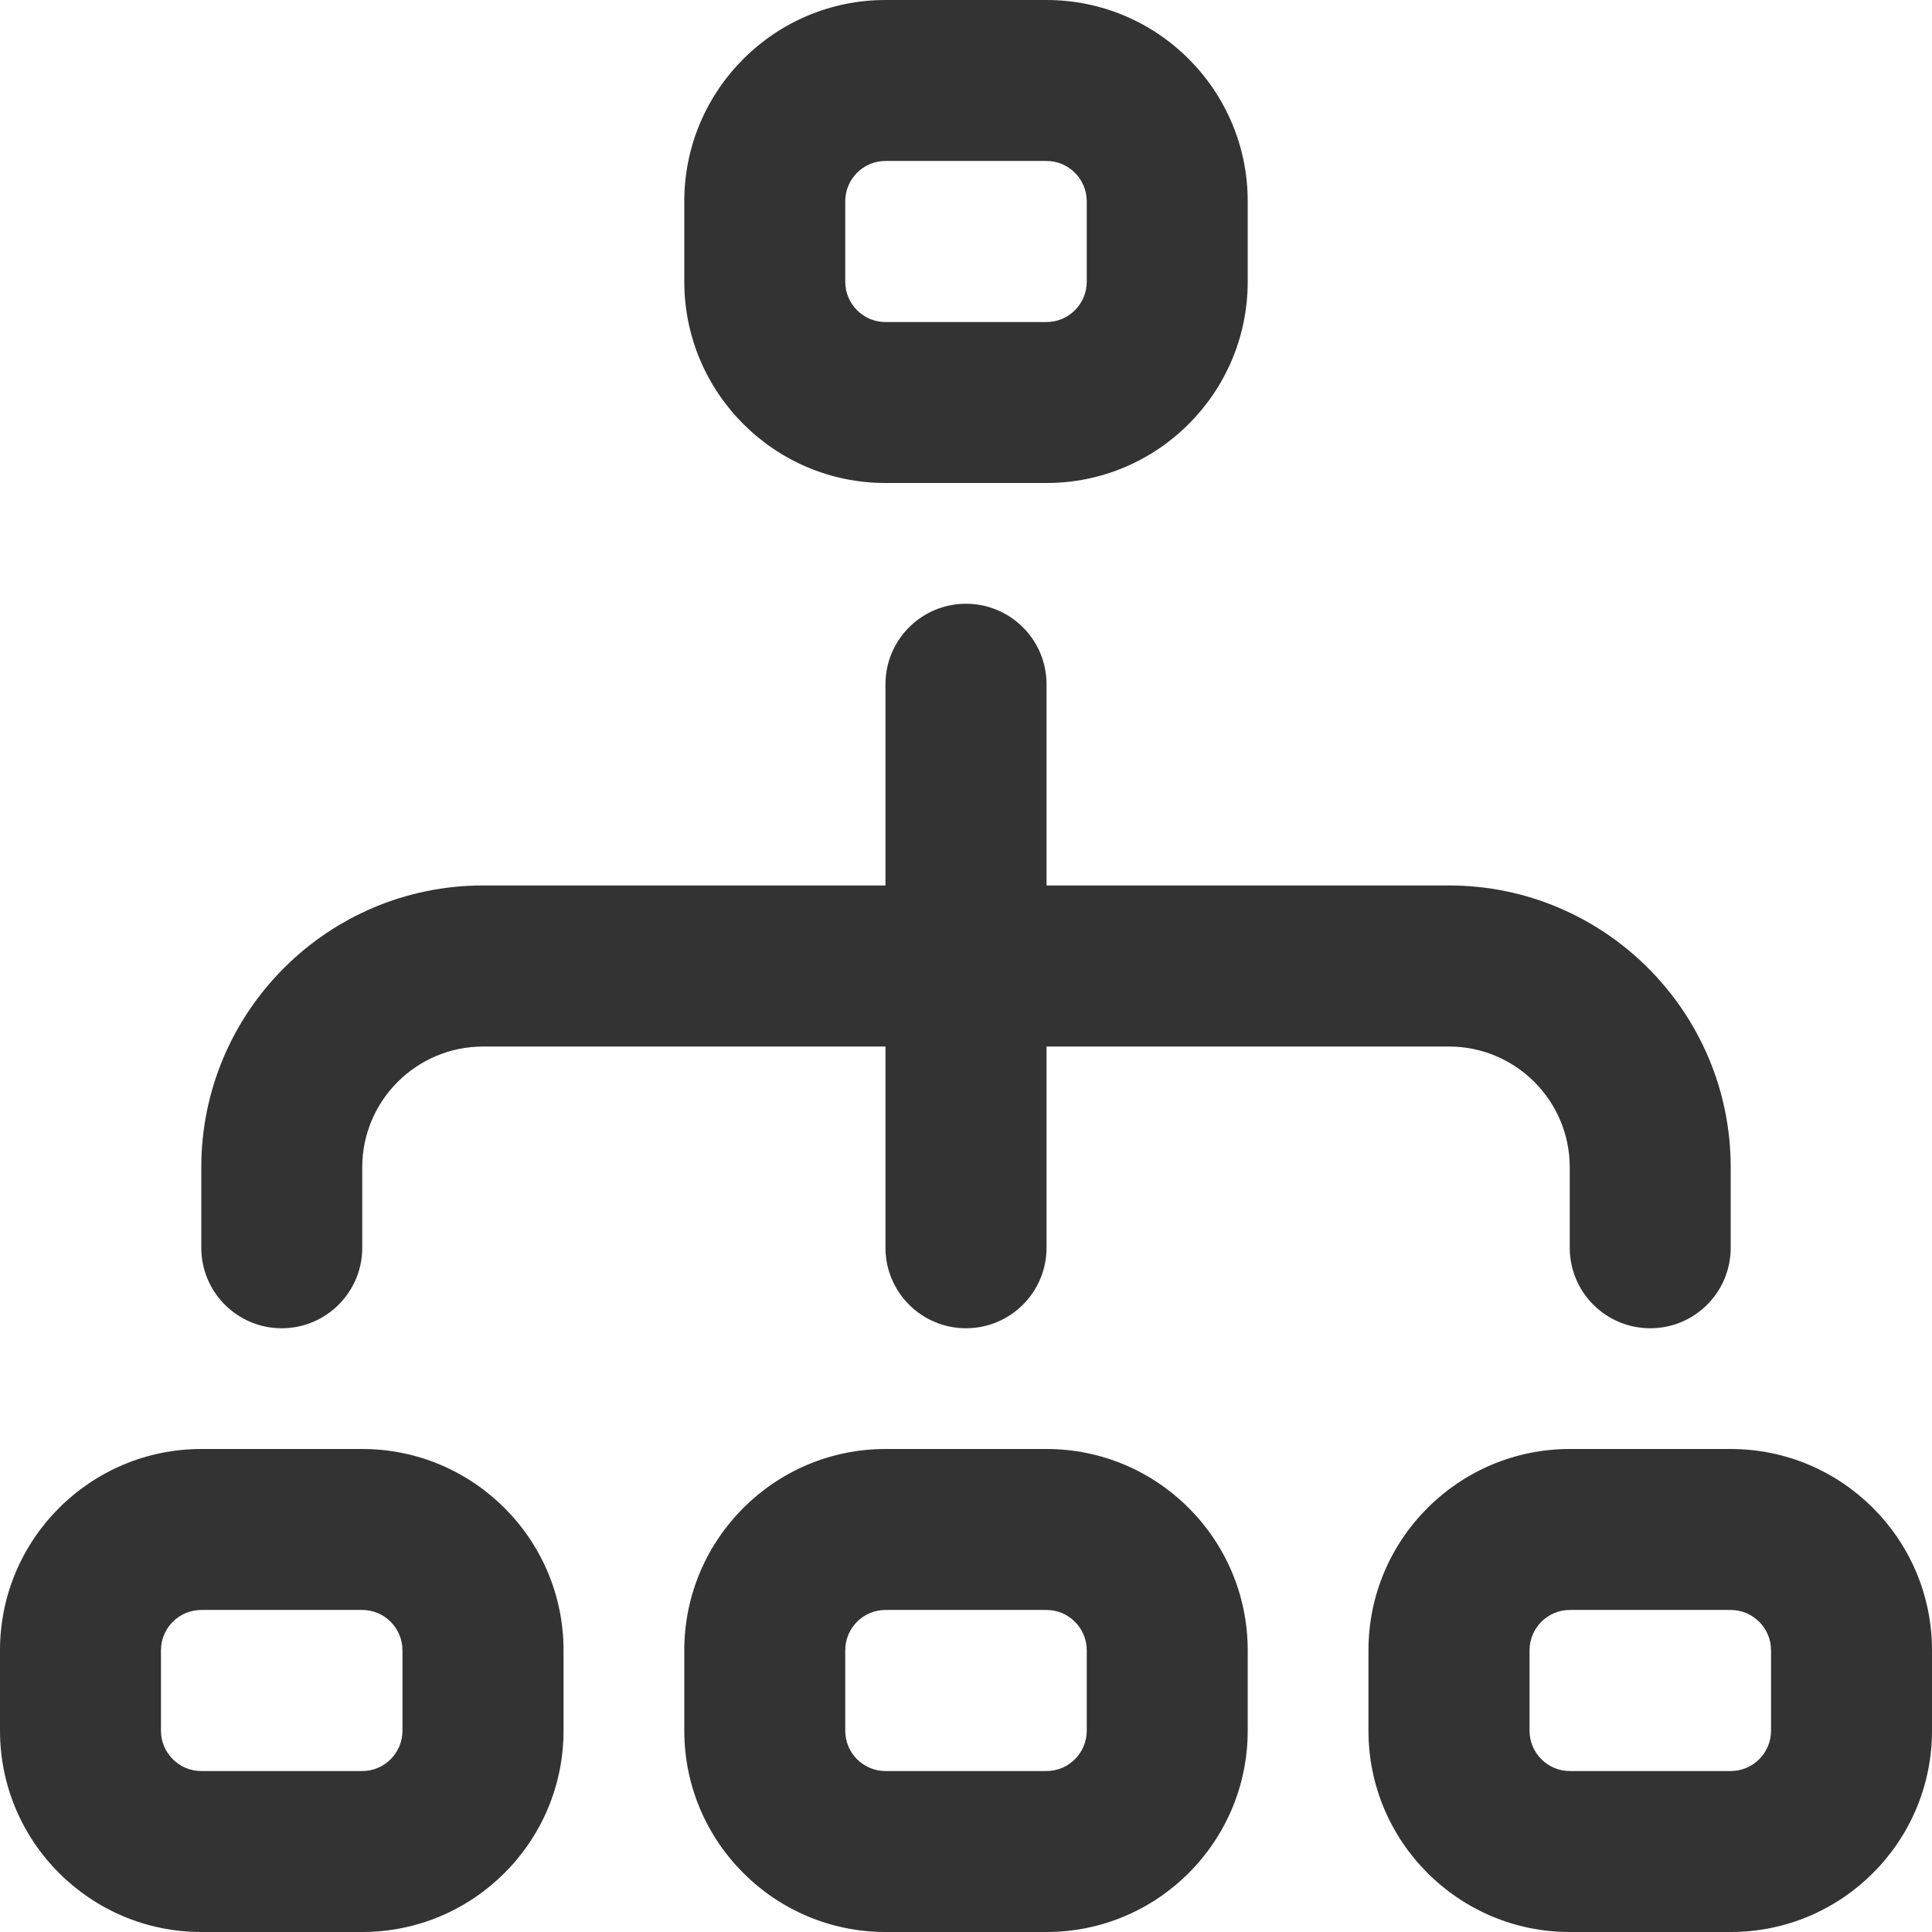 <svg width="16" height="16" viewBox="0 0 16 16" fill="none" xmlns="http://www.w3.org/2000/svg">
<g clip-path="url(#clip0_2225_9224)">
<path d="M7.333 4H8.667C9.586 4 10.333 3.253 10.333 2.333V1.667C10.333 0.747 9.586 0 8.667 0H7.333C6.415 0 5.667 0.747 5.667 1.667V2.333C5.667 3.253 6.415 4 7.333 4ZM7 1.667C7 1.483 7.149 1.333 7.333 1.333H8.667C8.85 1.333 9 1.483 9 1.667V2.333C9 2.517 8.85 2.667 8.667 2.667H7.333C7.149 2.667 7 2.517 7 2.333V1.667ZM8.667 12H7.333C6.415 12 5.667 12.747 5.667 13.667V14.333C5.667 15.253 6.415 16 7.333 16H8.667C9.586 16 10.333 15.253 10.333 14.333V13.667C10.333 12.747 9.586 12 8.667 12ZM9 14.333C9 14.517 8.85 14.667 8.667 14.667H7.333C7.149 14.667 7 14.517 7 14.333V13.667C7 13.483 7.149 13.333 7.333 13.333H8.667C8.85 13.333 9 13.483 9 13.667V14.333ZM14.333 12H13C12.081 12 11.333 12.747 11.333 13.667V14.333C11.333 15.253 12.081 16 13 16H14.333C15.253 16 16 15.253 16 14.333V13.667C16 12.747 15.253 12 14.333 12ZM14.667 14.333C14.667 14.517 14.517 14.667 14.333 14.667H13C12.817 14.667 12.667 14.517 12.667 14.333V13.667C12.667 13.483 12.817 13.333 13 13.333H14.333C14.517 13.333 14.667 13.483 14.667 13.667V14.333ZM3 12H1.667C0.748 12 0 12.747 0 13.667V14.333C0 15.253 0.748 16 1.667 16H3C3.919 16 4.667 15.253 4.667 14.333V13.667C4.667 12.747 3.919 12 3 12ZM3.333 14.333C3.333 14.517 3.184 14.667 3 14.667H1.667C1.483 14.667 1.333 14.517 1.333 14.333V13.667C1.333 13.483 1.483 13.333 1.667 13.333H3C3.184 13.333 3.333 13.483 3.333 13.667V14.333ZM1.667 10.333V9.667C1.667 8.38 2.713 7.333 4 7.333H7.333V5.667C7.333 5.298 7.632 5 8 5C8.368 5 8.667 5.298 8.667 5.667V7.333H12C13.287 7.333 14.333 8.38 14.333 9.667V10.333C14.333 10.702 14.035 11 13.667 11C13.298 11 13 10.702 13 10.333V9.667C13 9.115 12.551 8.667 12 8.667H8.667V10.333C8.667 10.702 8.368 11 8 11C7.632 11 7.333 10.702 7.333 10.333V8.667H4C3.449 8.667 3 9.115 3 9.667V10.333C3 10.702 2.701 11 2.333 11C1.965 11 1.667 10.702 1.667 10.333Z" fill="#333333"/>
</g>
<defs>
<clipPath id="clip0_2225_9224">
<rect width="16" height="16" fill="white"/>
</clipPath>
</defs>
</svg>
